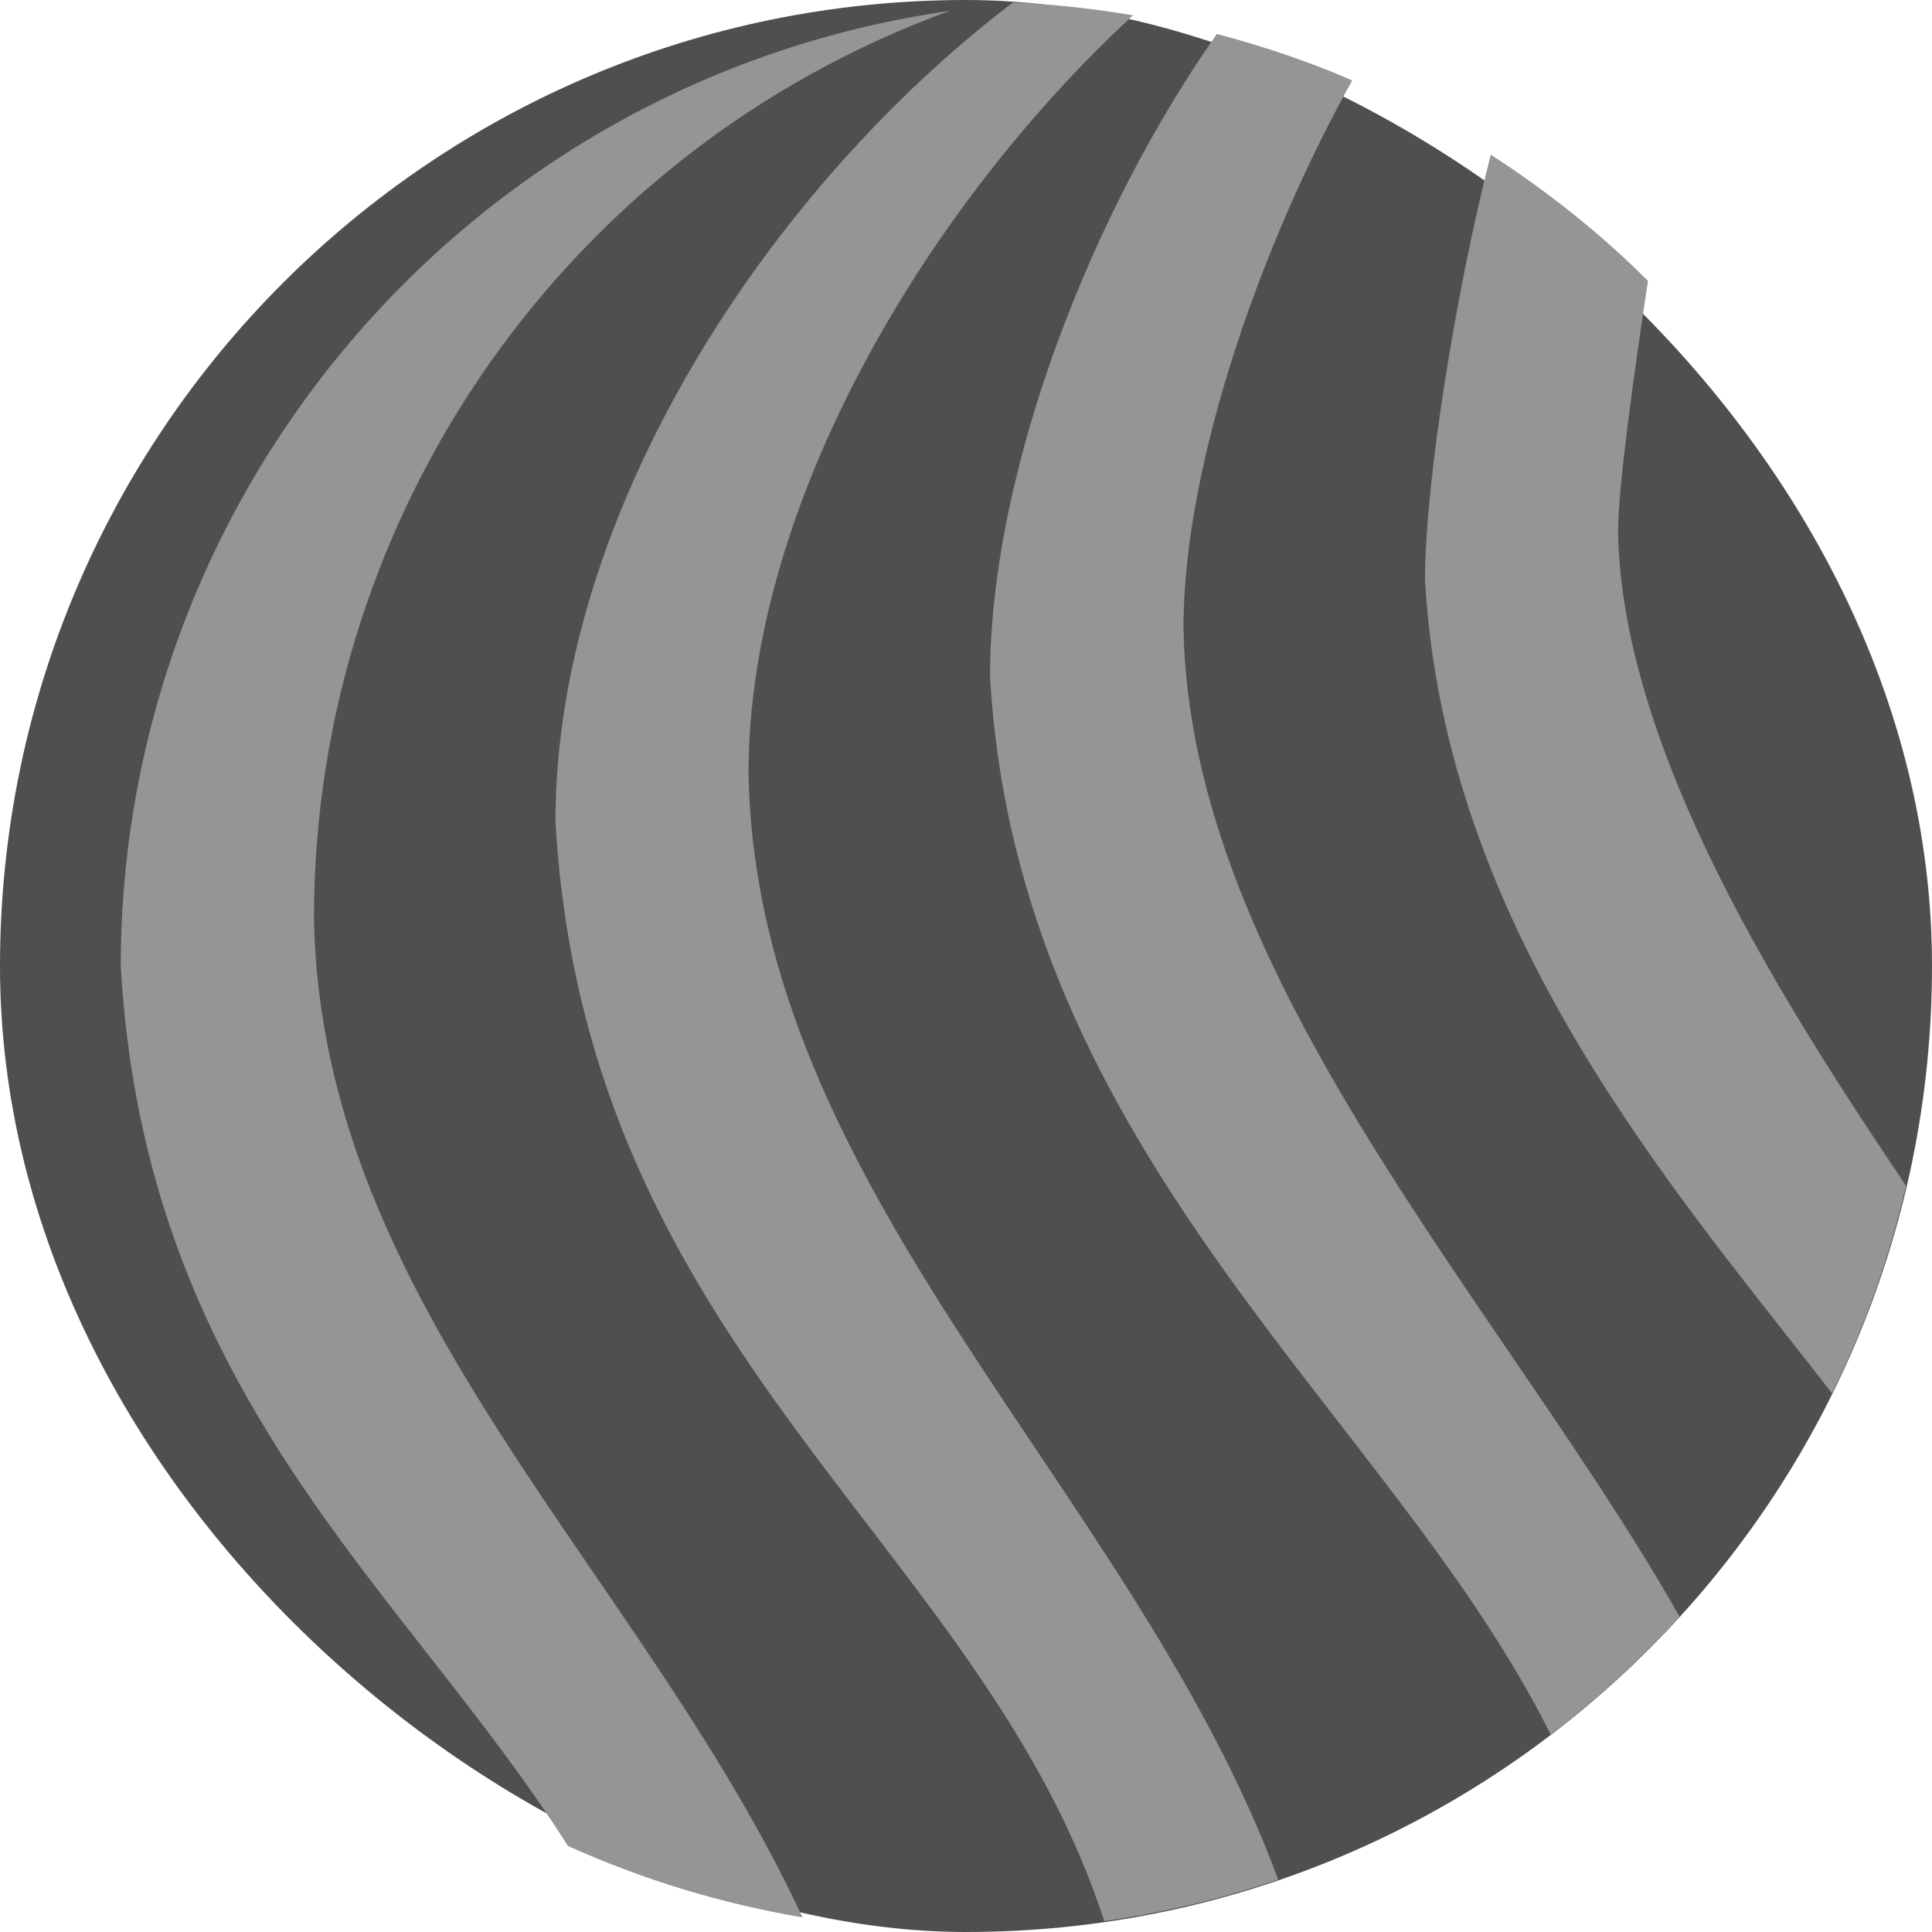 <svg xmlns="http://www.w3.org/2000/svg" width="16" height="16" version="1">
 <rect width="16" height="16" x="-16" y="-16" rx="8" ry="8" transform="matrix(0,-1,-1,0,0,0)" style="fill:#4f4f4f"/>
 <path style="fill:#959595" d="M 8.389 0.02 C 6.371 1.556 4.602 4.235 4.6 6.801 C 4.85 11.209 8.128 12.772 9.145 15.91 C 9.642 15.839 10.123 15.724 10.586 15.566 C 9.392 12.344 6.258 9.873 6.199 6.4 C 6.201 4.141 7.712 1.669 9.383 0.127 C 9.058 0.071 8.726 0.036 8.389 0.02 z M 7.865 0.09 C 3.929 0.654 1.004 4.023 1 8 C 1.203 11.574 3.351 13.152 4.703 15.287 C 5.314 15.563 5.964 15.763 6.646 15.879 C 5.31 13.006 2.654 10.823 2.6 7.6 C 2.603 4.239 4.707 1.239 7.865 0.09 z M 10.078 0.281 C 9.063 1.72 8.201 3.872 8.199 5.6 C 8.425 9.585 11.532 11.726 12.842 14.365 C 13.227 14.072 13.585 13.746 13.91 13.389 C 12.463 10.838 9.85 8.111 9.801 5.199 C 9.802 3.801 10.48 1.95 11.199 0.666 C 10.839 0.509 10.464 0.384 10.078 0.281 z M 12.346 1.281 C 12.055 2.417 11.802 3.996 11.801 4.801 C 11.966 7.712 13.88 9.87 15.172 11.539 C 15.439 10.998 15.646 10.423 15.785 9.82 C 14.79 8.341 13.431 6.233 13.4 4.4 C 13.401 4.036 13.531 3.097 13.648 2.326 C 13.254 1.933 12.816 1.585 12.346 1.281 z"/>
</svg>
